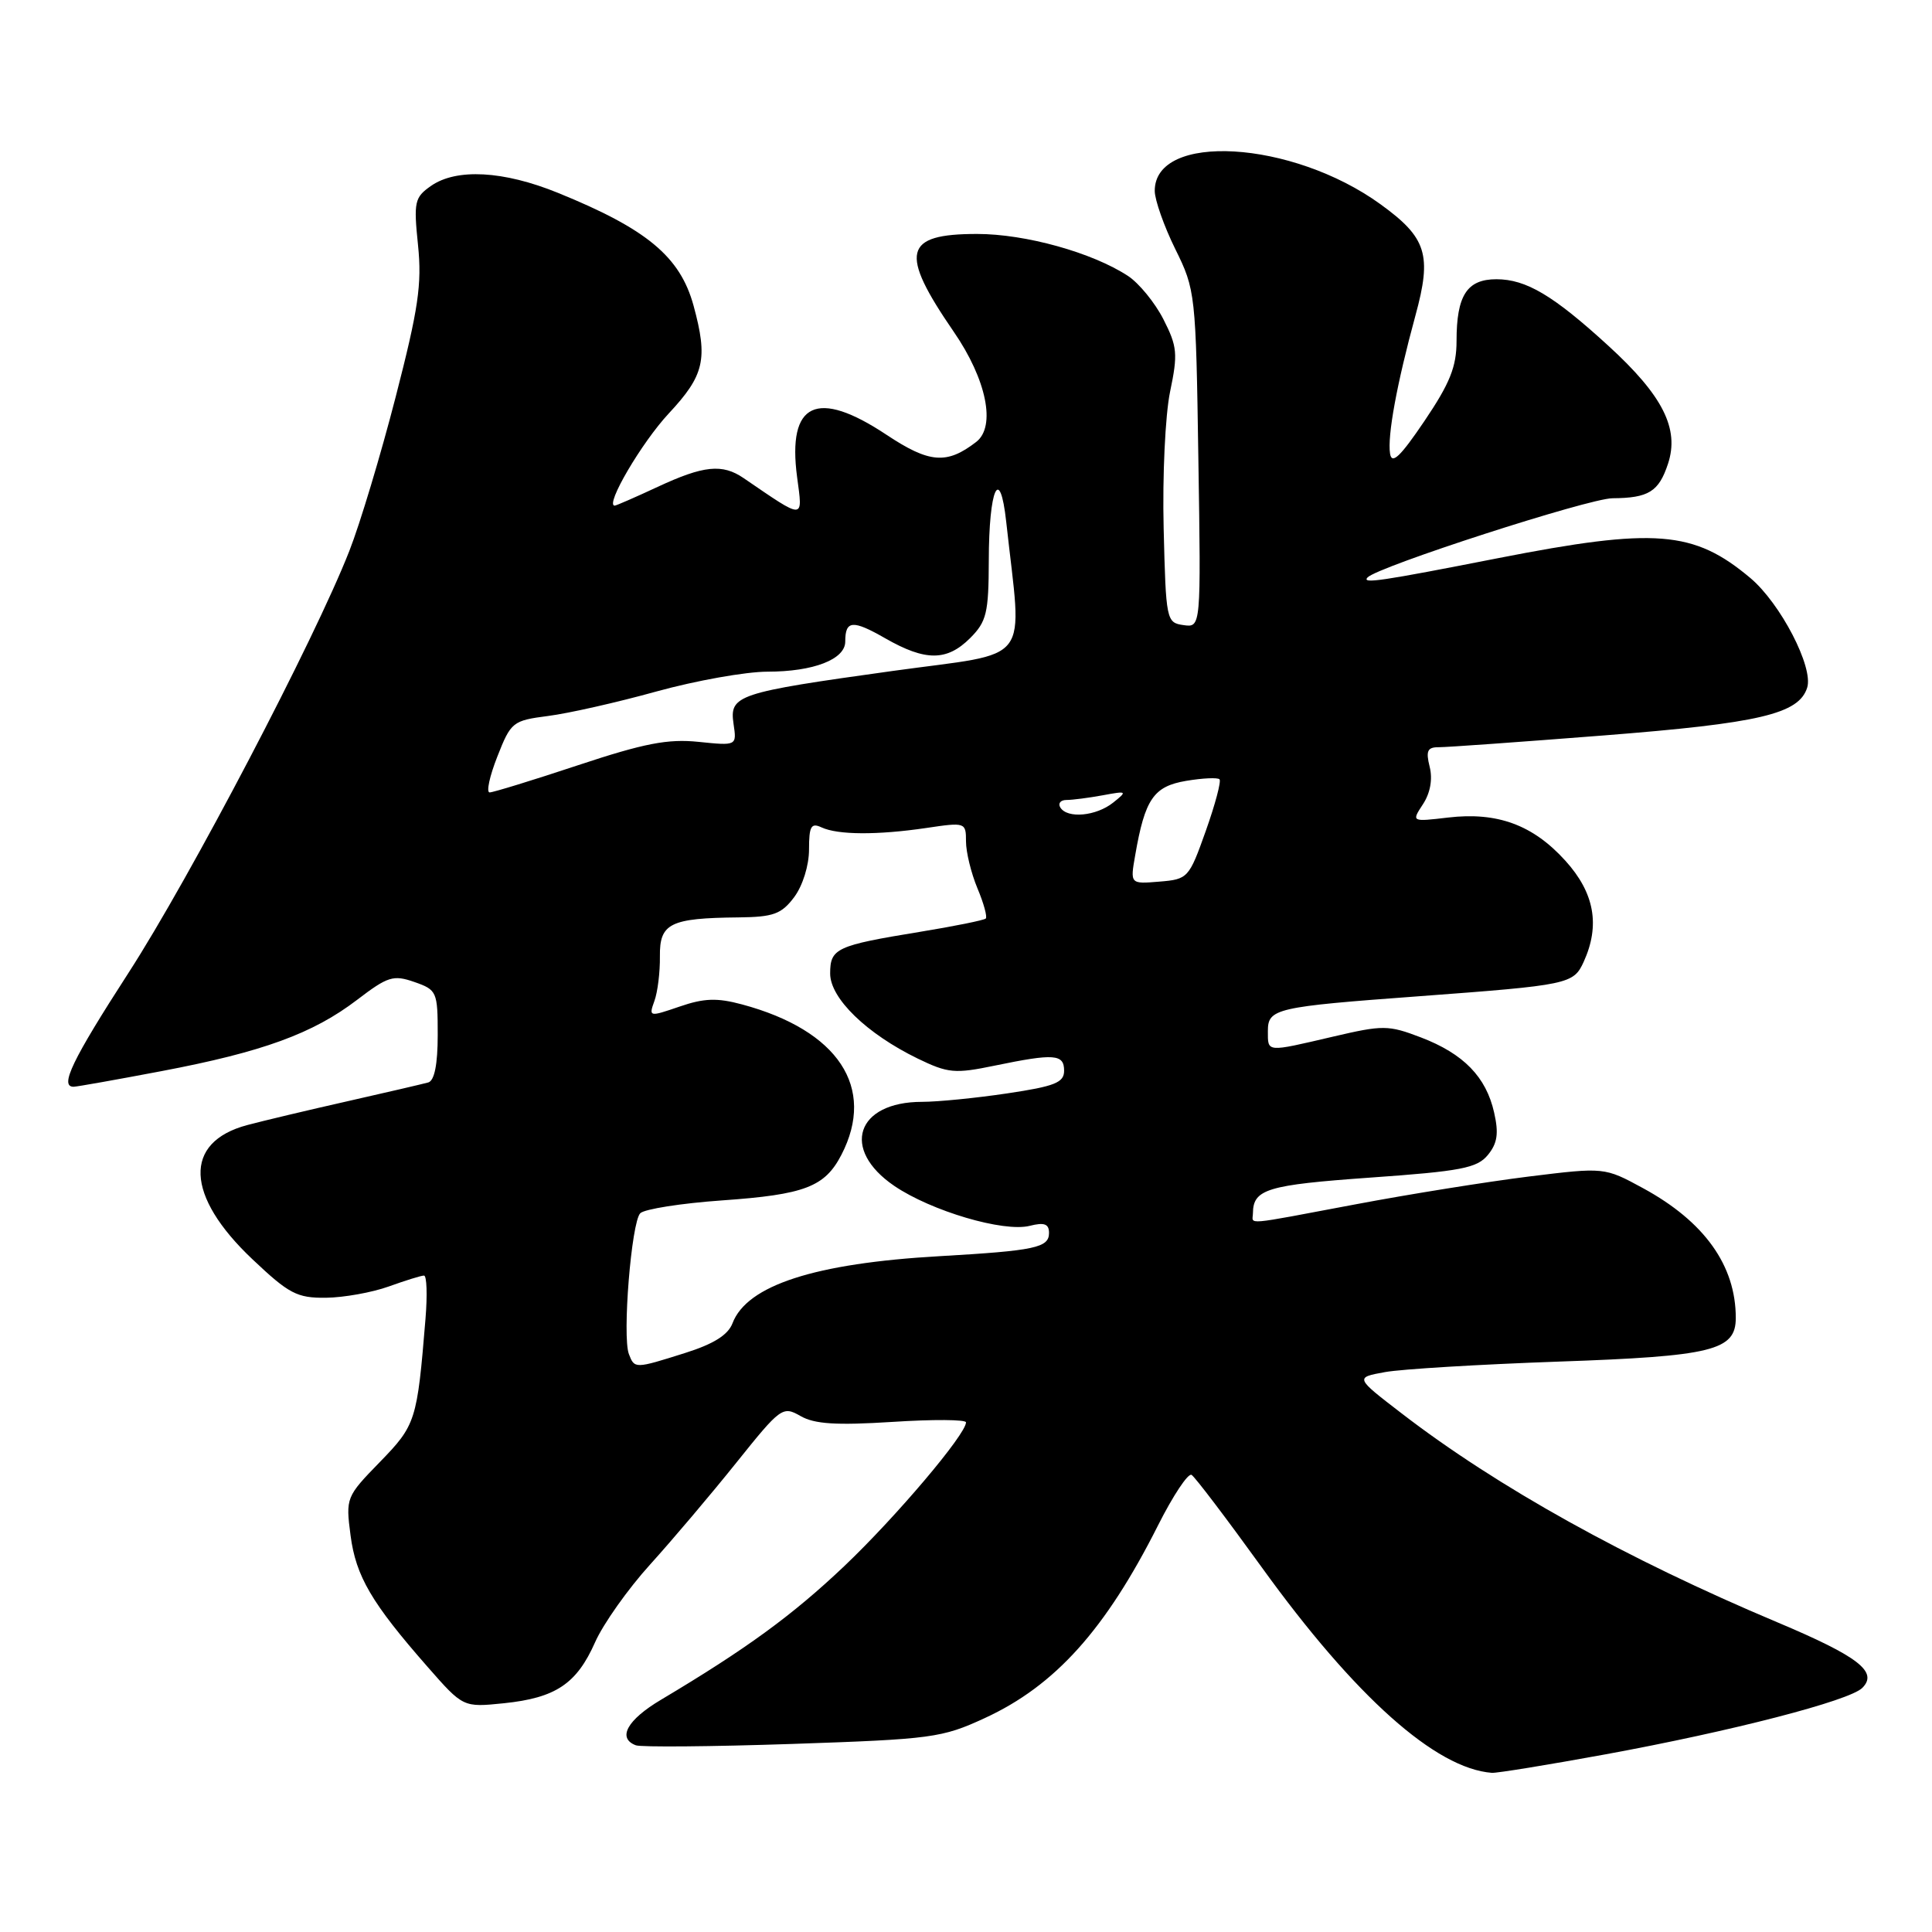 <?xml version="1.0" encoding="UTF-8" standalone="no"?>
<!DOCTYPE svg PUBLIC "-//W3C//DTD SVG 1.1//EN" "http://www.w3.org/Graphics/SVG/1.1/DTD/svg11.dtd" >
<svg xmlns="http://www.w3.org/2000/svg" xmlns:xlink="http://www.w3.org/1999/xlink" version="1.1" viewBox="0 0 256 256">
 <g >
 <path fill="currentColor"
d=" M 212.68 232.47 C 229.48 229.39 245.05 225.36 246.76 223.66 C 248.90 221.53 246.25 219.49 235.50 214.96 C 215.53 206.56 198.37 197.02 185.71 187.27 C 179.54 182.53 179.54 182.53 183.52 181.81 C 185.71 181.41 196.05 180.79 206.50 180.42 C 226.92 179.71 230.00 178.95 230.00 174.63 C 230.00 167.68 225.84 161.87 217.73 157.45 C 212.60 154.66 212.60 154.66 202.55 155.90 C 197.02 156.59 186.70 158.24 179.62 159.58 C 164.46 162.43 166.00 162.29 166.02 160.75 C 166.05 157.57 167.90 157.01 181.55 156.04 C 193.61 155.19 195.72 154.78 197.15 153.04 C 198.41 151.50 198.61 150.19 197.98 147.42 C 196.92 142.69 193.92 139.62 188.27 137.46 C 183.94 135.81 183.26 135.81 176.59 137.37 C 167.72 139.44 168.00 139.47 168.00 136.62 C 168.00 133.64 169.01 133.41 188.00 132.01 C 207.90 130.53 208.49 130.41 209.85 127.44 C 212.05 122.60 211.28 118.32 207.43 114.06 C 203.13 109.30 198.40 107.56 191.87 108.33 C 187.02 108.90 187.02 108.90 188.55 106.56 C 189.52 105.08 189.85 103.25 189.44 101.61 C 188.91 99.50 189.14 99.00 190.64 99.01 C 191.66 99.02 201.50 98.31 212.50 97.45 C 233.15 95.83 238.35 94.61 239.46 91.12 C 240.32 88.42 235.93 79.96 231.93 76.59 C 224.43 70.29 219.33 69.88 198.50 73.96 C 182.96 77.01 180.41 77.39 181.20 76.52 C 182.52 75.09 210.49 66.05 213.67 66.02 C 218.45 65.99 219.80 65.15 221.02 61.45 C 222.55 56.81 220.34 52.42 213.13 45.83 C 205.82 39.14 202.23 37.01 198.29 37.00 C 194.38 37.00 193.00 39.14 193.00 45.18 C 193.00 48.60 192.12 50.79 188.75 55.78 C 185.54 60.53 184.42 61.59 184.19 60.11 C 183.82 57.75 185.09 50.84 187.55 41.82 C 189.76 33.76 189.05 31.50 182.93 27.07 C 171.20 18.57 152.97 17.50 153.01 25.31 C 153.02 26.51 154.24 29.98 155.73 33.00 C 158.40 38.40 158.46 38.89 158.79 60.83 C 159.14 83.16 159.14 83.16 156.82 82.83 C 154.55 82.51 154.49 82.21 154.19 70.00 C 154.02 63.06 154.40 55.01 155.04 51.91 C 156.09 46.89 156.00 45.92 154.16 42.31 C 153.04 40.11 150.92 37.52 149.46 36.56 C 144.72 33.46 135.88 31.00 129.47 31.00 C 119.71 31.00 119.13 33.42 126.37 43.95 C 130.73 50.28 132.00 56.52 129.35 58.56 C 125.45 61.57 123.15 61.38 117.48 57.62 C 108.23 51.47 104.31 53.32 105.62 63.22 C 106.38 68.95 106.72 68.94 98.53 63.35 C 95.71 61.42 93.23 61.68 87.15 64.51 C 84.21 65.88 81.64 67.00 81.45 67.00 C 80.12 67.00 85.01 58.65 88.61 54.79 C 93.34 49.72 93.83 47.59 91.90 40.50 C 90.12 34.00 85.71 30.34 73.92 25.55 C 66.71 22.62 60.47 22.28 57.10 24.64 C 54.93 26.16 54.80 26.75 55.39 32.48 C 55.92 37.67 55.44 40.92 52.43 52.59 C 50.46 60.24 47.70 69.42 46.29 73.00 C 41.68 84.78 25.19 116.28 17.02 128.92 C 9.57 140.45 7.86 144.00 9.75 144.00 C 10.16 144.00 15.40 143.07 21.40 141.93 C 34.79 139.39 41.45 136.96 47.31 132.49 C 51.39 129.37 52.12 129.15 54.91 130.12 C 57.89 131.16 58.00 131.40 58.00 137.13 C 58.00 141.02 57.57 143.19 56.75 143.43 C 56.06 143.62 51.23 144.75 46.00 145.93 C 40.77 147.11 34.81 148.53 32.75 149.08 C 24.26 151.35 24.54 158.44 33.45 166.86 C 38.29 171.44 39.35 172.00 43.19 171.96 C 45.56 171.93 49.30 171.26 51.50 170.47 C 53.70 169.68 55.80 169.02 56.18 169.02 C 56.55 169.01 56.64 171.59 56.38 174.75 C 55.27 188.30 55.10 188.82 50.33 193.73 C 45.86 198.32 45.80 198.47 46.45 203.45 C 47.16 208.87 49.23 212.40 56.66 220.87 C 61.37 226.24 61.37 226.24 66.76 225.69 C 73.63 224.98 76.41 223.12 78.85 217.61 C 79.92 215.19 83.21 210.54 86.15 207.30 C 89.09 204.05 94.23 197.98 97.57 193.81 C 103.45 186.47 103.71 186.28 106.07 187.63 C 107.92 188.70 110.81 188.88 118.25 188.41 C 123.61 188.06 128.00 188.09 128.00 188.47 C 128.00 190.05 118.72 201.01 111.88 207.51 C 105.01 214.03 98.88 218.50 87.58 225.23 C 83.10 227.89 81.76 230.32 84.25 231.26 C 84.94 231.52 94.28 231.44 105.00 231.08 C 123.48 230.45 124.81 230.28 130.50 227.65 C 139.81 223.36 146.48 215.94 153.43 202.15 C 155.43 198.17 157.44 195.15 157.89 195.43 C 158.35 195.71 162.54 201.24 167.22 207.72 C 179.57 224.83 190.23 234.34 197.68 234.91 C 198.33 234.96 205.08 233.86 212.68 232.47 Z  M 83.33 179.42 C 82.44 177.09 83.66 161.94 84.84 160.76 C 85.39 160.21 90.27 159.44 95.67 159.06 C 106.64 158.29 109.29 157.27 111.49 153.02 C 116.10 144.11 111.08 136.52 98.32 133.09 C 95.02 132.20 93.28 132.26 90.04 133.38 C 86.01 134.76 85.95 134.75 86.71 132.64 C 87.14 131.47 87.47 128.80 87.44 126.72 C 87.39 122.34 88.79 121.65 97.88 121.56 C 102.48 121.51 103.55 121.12 105.23 118.88 C 106.36 117.37 107.20 114.68 107.20 112.56 C 107.20 109.48 107.48 108.99 108.85 109.63 C 111.01 110.64 116.24 110.67 122.75 109.71 C 127.92 108.94 128.00 108.97 128.00 111.50 C 128.00 112.91 128.68 115.69 129.51 117.69 C 130.35 119.68 130.84 121.49 130.62 121.71 C 130.40 121.93 126.46 122.73 121.86 123.48 C 110.80 125.29 110.00 125.66 110.00 129.00 C 110.00 132.28 114.83 136.97 121.61 140.27 C 125.62 142.21 126.51 142.30 131.81 141.20 C 139.71 139.57 141.00 139.66 141.00 141.88 C 141.00 143.45 139.77 143.94 133.46 144.88 C 129.31 145.50 124.24 146.00 122.18 146.00 C 113.45 146.00 111.37 152.29 118.50 157.14 C 123.40 160.47 132.98 163.30 136.44 162.43 C 138.38 161.94 139.00 162.17 139.00 163.37 C 139.00 165.33 137.16 165.72 124.50 166.45 C 107.96 167.39 98.97 170.31 97.06 175.34 C 96.47 176.89 94.55 178.09 90.77 179.28 C 84.12 181.38 84.08 181.38 83.33 179.42 Z  M 150.42 113.32 C 151.71 105.87 152.86 104.20 157.16 103.47 C 159.35 103.10 161.34 103.01 161.59 103.26 C 161.84 103.51 161.02 106.59 159.77 110.11 C 157.55 116.35 157.41 116.51 153.62 116.82 C 149.75 117.14 149.75 117.14 150.42 113.32 Z  M 140.50 107.00 C 140.16 106.45 140.53 106.00 141.32 106.00 C 142.10 106.00 144.27 105.72 146.12 105.38 C 149.35 104.78 149.41 104.83 147.50 106.35 C 145.24 108.15 141.43 108.50 140.50 107.00 Z  M 65.90 100.25 C 67.70 95.66 67.93 95.48 72.63 94.87 C 75.31 94.53 81.78 93.07 87.00 91.62 C 92.22 90.18 98.84 89.00 101.70 89.00 C 107.79 89.00 112.00 87.37 112.00 85.01 C 112.00 82.18 112.98 82.10 117.32 84.59 C 122.64 87.63 125.47 87.62 128.55 84.55 C 130.73 82.36 131.00 81.23 131.02 74.30 C 131.03 64.72 132.49 61.48 133.33 69.15 C 135.44 88.45 137.07 86.30 118.32 88.90 C 97.60 91.78 96.64 92.10 97.20 95.93 C 97.63 98.82 97.63 98.82 92.56 98.30 C 88.50 97.88 85.35 98.49 76.61 101.39 C 70.62 103.38 65.34 105.00 64.88 105.00 C 64.41 105.00 64.87 102.86 65.90 100.25 Z "/>
</g>
</svg>